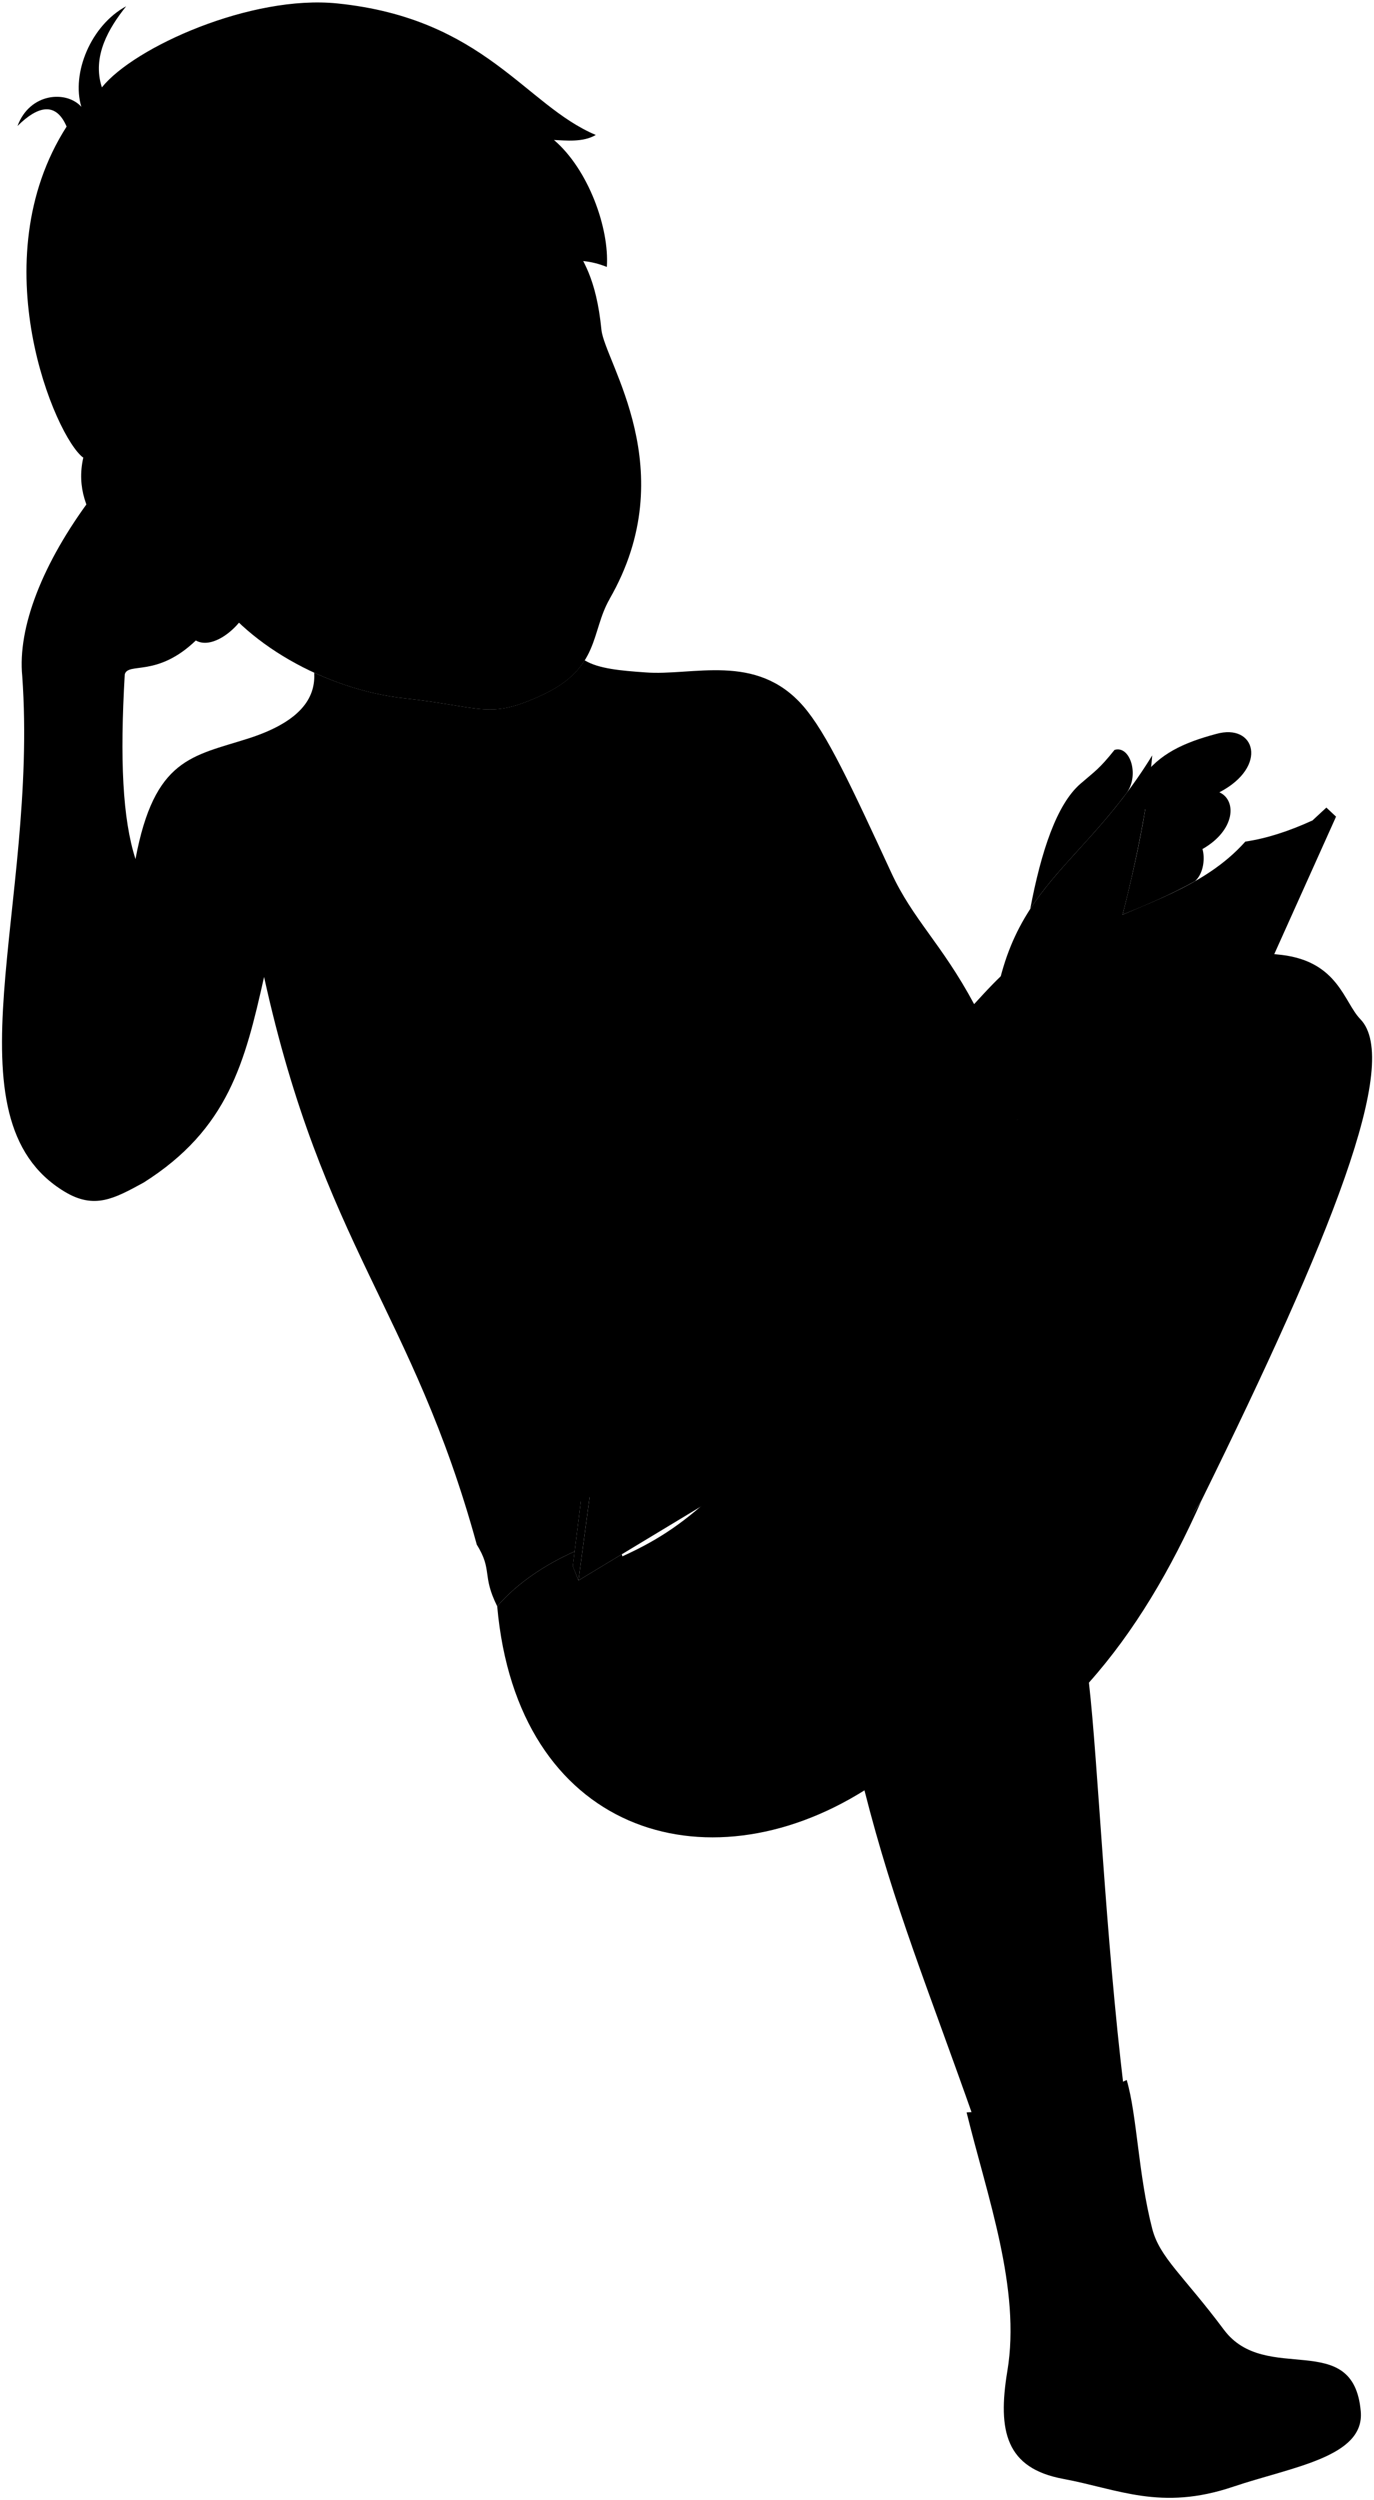<svg viewBox="0 0 175.34 318.95">
  <g class="eye">
    <circle class="sclera" cx="55.58" cy="51.83" r="20.41"/>
    <g class="irisDarkBrown">
      <ellipse cx="69.33" cy="48.73" rx="3.38" ry="3.31" transform="translate(-11.24 22.47) rotate(-17.05)"/>
      <ellipse cx="47.66" cy="55.7" rx="3.38" ry="3.31" transform="translate(-14.24 16.42) rotate(-17.05)"/>
    </g>
    <g class="pupil">
      <ellipse cx="69.43" cy="48.78" rx="1.31" ry="1.29" transform="translate(-11.25 22.5) rotate(-17.05)"/>
      <ellipse cx="47.76" cy="55.75" rx="1.31" ry="1.29" transform="translate(-14.25 16.45) rotate(-17.05)"/>
    </g>
  </g>
  <g class="skinEastAsian">
    <path d="M77.79,76.44c-2.41,4.18-1.21,8.83-8.61,12.25-6.81,3.15-7.42,1.53-17.58,.41-10.04-1.1-20.69-7.09-25.18-14.66-2.69,3.14-6.25,1.47-7.81-.87-2.54-2.6-9.73-7.49-7.98-15.18C.77,37.31,40.72,1.67,69.11,17.78c.7,14.64,6.31,11.03,7.64,24.29,.41,4.11,10.5,17.93,1.03,34.37Zm-25.59-22.75c-1.56-.62-2.81-1.37-4.02-1.19-3.17,.89-5.92,2.53-8.06,4.49,4.08,1.68,7.92-1.06,11.78-2.3,.83-.27,1.22-.64,.3-1Zm12.04-2.99c2.5-1.3,5.61-1.03,8.52-3.05,.09-.73-.12-1.43-.45-2.05-1.7,.17-6.03-.92-8.92,4.64-.19,.47,.27,.76,.85,.46Z"/>
    <path d="M129.11,123.31c-1.72,1.42-3.38,3.27-4.8,4.81-4.12-7.69-7.81-10.79-10.56-16.75-5.15-11.14-8.26-17.84-11.25-21.28-6.01-6.9-14.1-3.81-20.18-4.3-3.06-.22-5.92-.45-7.71-1.54h0c-1,1.59-2.57,3.1-5.44,4.43-6.81,3.15-7.42,1.53-17.58,.41-3.87-.43-7.82-1.58-11.49-3.26,.15,2.78-1.15,6.07-8.43,8.4-7.15,2.28-11.97,2.51-14.38,15.38-1.65-5.15-2-12.66-1.37-23.56,.43-1.61,4.1,.44,9.07-4.33,2.18,1.24,5.79-1.64,7-4.71,.94-2.33-1.87-4.82-3.98-7.81-4.37-7.83-8.03-6.92-9.46-6.61-1.83,.68-3.99-2.61-6.84,.84-6.33,8.45-9.48,16.67-8.87,22.85,2.06,29.25-10.06,56.44,5.41,65.77,3.8,2.29,6.32,.89,10.09-1.17,10.81-6.83,12.93-15.4,15.36-26.23,7.55,34.3,18.93,42.53,27.13,72.38,42.77-15.98,68.86-40.82,68.3-73.73Z"/>
  </g>
  <g class="nippleEastAsian">
    <ellipse cx="58.59" cy="128.46" rx="2.34" ry="1.34" transform="translate(-19.82 11.04) rotate(-9.22)"/>
    <ellipse cx="96.9" cy="121.77" rx="2.34" ry="1.34" transform="translate(-27.32 28.03) rotate(-14.45)"/>
  </g>
  <g class="book">
    <path class="paperMedium" d="M141.27,123.47c1.4-3.76,5.01-17.75,5.77-27.09-10.13,16.51-20.92,16.74-20.75,41.81l14.98-14.72Z"/>
    <path class="paperDark" d="M167.49,104.68c-2.99,1.37-5.85,2.3-8.57,2.7-10.64,11.96-31.56,7.75-32.62,30.82-25.26-9.28-28.81,15.89-43.03,21.58-.91,2.6-2.16,5.23-3.71,7.91,39.57-15.04,60.66-27.05,87.93-63.01Z"/>
    <g class="paperDarkest">
      <path d="M92.43,160.51c11.03-9.66,17.47-23.89,31.6-17.6l-31.6,17.6Z"/>
      <path d="M131.8,137.76c.63-11.66,10.43-13.13,21.18-19.64l-21.18,19.64Z"/>
    </g>
    <path class="bookCoverDark" d="M153.54,141.92l-34.06,32.17-45.66,27.56,4.13-30.86c10.93-7.16,40.59-26.03,51.92-27.93,5.17-9.75,30.84-30.15,40.63-38.67l-16.96,37.73Z"/>
    <polygon class="bookCoverMedium" points="73.82 201.65 77.95 170.79 76.92 169.15 73.09 199.83 73.82 201.65"/>
    <path class="bookCoverLight" d="M170.5,104.19l-36.81,34.28c.7,1.76-7.54,7.69-9.68,6.52l-46.06,25.8-1.03-1.64,47.11-26.24c1.14,2.13,9.85-4.04,7.77-5.14l37.46-34.73,1.24,1.16Z"/>
    <g class="coverCreaseLine">
      <line x1="124.01" y1="144.99" x2="113.49" y2="177.71"/>
      <line x1="133.73" y1="138.83" x2="123.7" y2="170.13"/>
    </g>
  </g>
  <g class="skinEastAsian">
    <path d="M106.52,175.53c13.24-11.71,22.19-32.75,44.11-48.66,6.32-4.58,7.53-5.68,12.94-5.03,7.21,.87,7.93,6.04,10.03,8.2,5.26,5.42-3.78,27.89-20.26,61.37l-14.38,23.27c1.19,10.5,2.07,32.07,4.49,52.09l-19.08,3.83c-6.01-17.11-10.23-27.13-14.06-42.19-19.98,10-62.89,6.03-3.79-52.89Z"/>
    <path d="M152.51,112.42c1.14-1.04,1.26-3.01,.94-4.09,4.19-2.38,4.42-6.21,2.16-7.24,6.29-3.27,4.6-8.88-.43-7.44-4.13,1.1-7.29,2.55-9.47,5.64-1.15,1.54-.78,3.12,.44,3.97-.74,4.52-1.77,9-2.89,13.44,3.01-1.23,6.21-2.57,9.25-4.28Z"/>
    <path d="M143.65,101.34c1.84-2.28,.61-6.28-1.42-5.66-1.99,2.48-2.46,2.68-4.36,4.33-3.01,2.61-5,8.58-6.4,15.97,3.24-4.99,7.65-8.64,12.18-14.64Z"/>
  </g>
  <g class="skinOverlapLine">
    <path d="M137.13,203.57c-2.13-12.12-10.02-18.49-17.71-16.09,22.26-15.44,43.71-25.89,50.97-46.47"/>
    <path d="M109.32,223.15c-1.01-5.62-1.12-11.46-.54-17.47"/>
    <path d="M146.15,103.25c2.4,1.93,5.71-.66,9.46-2.16"/>
    <path d="M153.45,108.32c-2.41,1.1-7.21,2.86-8.77,2.41"/>
    <path d="M24.99,81.72c2.45-2.05,3.45-4.81,3.35-8.09"/>
    <path d="M29.74,75.93c-.1-.37-1.01-.7-1.47-.38"/>
    <path d="M17.29,109.62c1.95,5.83,5.62,18.41,3.85,28.62"/>
    <path d="M38.52,118.58c-2.95-3.42-3.6,1.84-4.83,6.07"/>
    <path d="M100.53,101.8c-.38,3.08,2.29,7.34,5.25,14.87,2.96,7.53,6.27,12.8,9.39,19.51"/>
    <path d="M124.31,128.12c-.54,.52-2.23,2.04-2.78,2.5"/>
  </g>
  <g class="skinFoldLine">
    <path d="M19.61,62.11c-3.98-6.96-8.04-4.01-7.26,.64"/>
  </g>
  <g class="bennettUnderwear">
    <path d="M137.13,203.57c.57,3.39,1.18,7.12,1.83,11.12,5.82-6.53,10.48-14.45,14.38-23.27-4.46,7.61-11.69,13-16.2,12.15Z"/>
    <path d="M109.32,223.15c-2.47,3.58-7.3,4.82-10.13,2.89l-15.46-8.71c-2.26,.51-4.32,.71-5.9,1.18,1.54-1.81,2.58-3.88,3.51-6.13-.31-6.13-.96-10.85-1.99-14.07l-5.53,3.34-.72-1.82,.23-1.88c-3.75,1.67-7.33,4.04-9.88,7,2.54,28.74,26.51,36.25,46.87,23.48l-.99-5.27Z"/>
  </g>
  <path class="bennettWaistband" d="M73.33,197.95c-3.75,1.67-7.33,4.04-9.88,7-2-4.03-.54-4.55-2.63-7.91,2.59-3.74,9.28-6.83,13.76-9.1l-1.25,10.02Z"/>
  <g class="sockWhite">
    <path d="M106.3,175.09c3.22,.64,12.09,9.18,13.32,12.9-5.13,5.73-13.5,10.37-17.55,18.71-1.15,2.37-1.67,6.82-1.64,10.78,2.93,3.9,2.19,10.79-4.79,10.04-3.63-.39-5.72-4.41-8.39-5.59-4.67-1.99-6.53-5.95-7.2-7.56-8.11-4.39-7.32-12.71-.44-15.88,4.5-2.07,7.92-4.29,12.56-8.81,5.58-5.43,7.6-9.16,14.12-14.59Z"/>
    <path d="M143.79,265.38c-4.35,2.19-15.04,3.96-20.44,4.14,2.65,10.81,6.95,22.51,5.2,33.01-1.28,7.7-.14,12.4,7.11,13.75,7.04,1.31,12.48,4.12,21.69,1.01,7.56-2.55,16.82-3.77,16.3-9.62-.93-10.65-12.12-3.26-17.46-10.41-5.15-6.9-8.2-9.2-9.15-12.89-1.79-6.92-1.93-14.46-3.26-18.99Z"/>
  </g>
  <g class="clothesOverlapLine">
    <path d="M86.67,205.63c6.56,1.62,8.05,6.93,9.98,8.17,1.58,1.03,2.71,1.95,3.8,3.67"/>
    <path d="M80.07,214.37c-.29-.96-.6-1.25-1.98-2.45"/>
    <path d="M164.85,301c-3.22,.18-7.61,1.07-9.92,2.4"/>
  </g>
  <g class="clothesFoldLine">
    <path d="M72.36,209.18c-.63,5.29-.24,10.29,1.92,14.8"/>
    <path d="M71.03,203.97c-1.62,5.69-2.15,11.1-.7,16"/>
    <path d="M65.64,202.72c-.72,2.81,2.19,5.97,1.41,8.68"/>
  </g>
  <path class="lipMaleMedium__noStroke" d="M64.75,72.62c1.81-.17,3.35-1.19,4.19-2.34,.96-.16,2.12-1.37,3.35-1.15-1.97,1.88-.59,6.6-3.73,8.16-5.57,2.77-8.25-.52-11.31-.17,2.22-2.31,5.66-2.16,7.5-4.5Z"/>
  <path class="lipBorderLine" d="M56.89,77.44c1.6-1.59,4.18-1.24,6.66-2.49,1.99-1,3.06-.58,4.03-1.32,1.35-1.04,2.45-3.98,4.99-4.61"/>
  <g class="lipEdgeLine">
    <path d="M64.75,72.62c1.81-.17,3.35-1.19,4.19-2.34"/>
    <path d="M64.19,78.39c2.38,.35,6.26-1.09,6.66-5.04"/>
  </g>
  <g class="cheekLine">
    <path d="M67.81,61.43c2.13,.65,4.93,2.09,6.45,4.91"/>
    <path d="M56.4,65.79c-1.16,2.27-1.79,5.59-2.08,8.58"/>
  </g>
  <g class="noseLine">
    <path d="M57.91,69.66c-1.59-.02-2.43-2.61-1.51-3.88"/>
    <path d="M64.84,57.94c2.31,4.33,3.49,2.91,4.56,5.06,.46,.92,.16,1.82-.88,2.68s-1.05,2.56-4.26,3.36c-1.5,.37-3.34-.65-5.1,.22"/>
  </g>
  <g class="eyeFoldLine">
    <path d="M73.28,49.94c-2.37,2.64-5.11,3.15-7.3,2.62"/>
    <path d="M50.88,57.79c-1.48,2.18-5.13,3.09-7.6,2.17"/>
  </g>
  <g class="eyeCornerLine">
    <path d="M38.39,57.95c.61-.18,1.41-.69,1.73-.96"/>
    <path d="M72.31,45.59c.7-.01,1.58-.25,1.95-.35"/>
    <path d="M72.76,47.64c.29-.2,.85-.65,.94-.85"/>
  </g>
  <path class="eyeCreaseLine" d="M48.17,52.5c.87-.29,1.69-.5,2.42-.51"/>
  <g class="eyebrowBlack">
    <path d="M60.43,42.14c5.09,2.41,6.96-3.51,14.43-1.68-6.12-4.7-9.38,1.03-14.43,1.68Z"/>
    <path d="M51.1,45.23c-2,5.29-11.61,3.64-15.45,8.39,2.54-6.98,8.94-4.82,15.45-8.39Z"/>
  </g>
  <path class="hairBlack" d="M35.13,31.84c5.96,17.11,21.08,7.31,26.77,7.5-1.17-1.2-2.3-1.8-3.62-2.39,5.69,1.28,11.25-6.07,19.16-2.89,.34-4.96-2.37-12.47-6.75-16.2,1.49,.06,3.7,.33,5.34-.64C67.04,13.44,61.83,2.36,43.06,.44,32.07-.69,17.13,6,13,11.15c-1.28-3.96,.88-7.57,3.1-10.35-4.51,2.44-7.01,8.55-5.72,12.83-1.88-2.11-6.57-1.82-8.15,2.45,2.61-2.6,4.91-3.11,6.27,.07-10.98,17.14-1.43,39.64,2.12,42.24,.49-3,7.19-6.08,9.4-.01,1.08,.4,2.12,.31,4,.02-1.1-3.04-1.9-3.64,.62-8,2.69-1.09,7.39-3.83,9.74-9.18,.29,1.75,.25,2.8,.03,4.7,1.86-1.9,3.86-4.59,.71-14.08Z"/>
  <path class="hairOverlapLine" d="M24.64,50.4c-1.04,.48-2.07,.95-3.05,1.19"/>
</svg>
